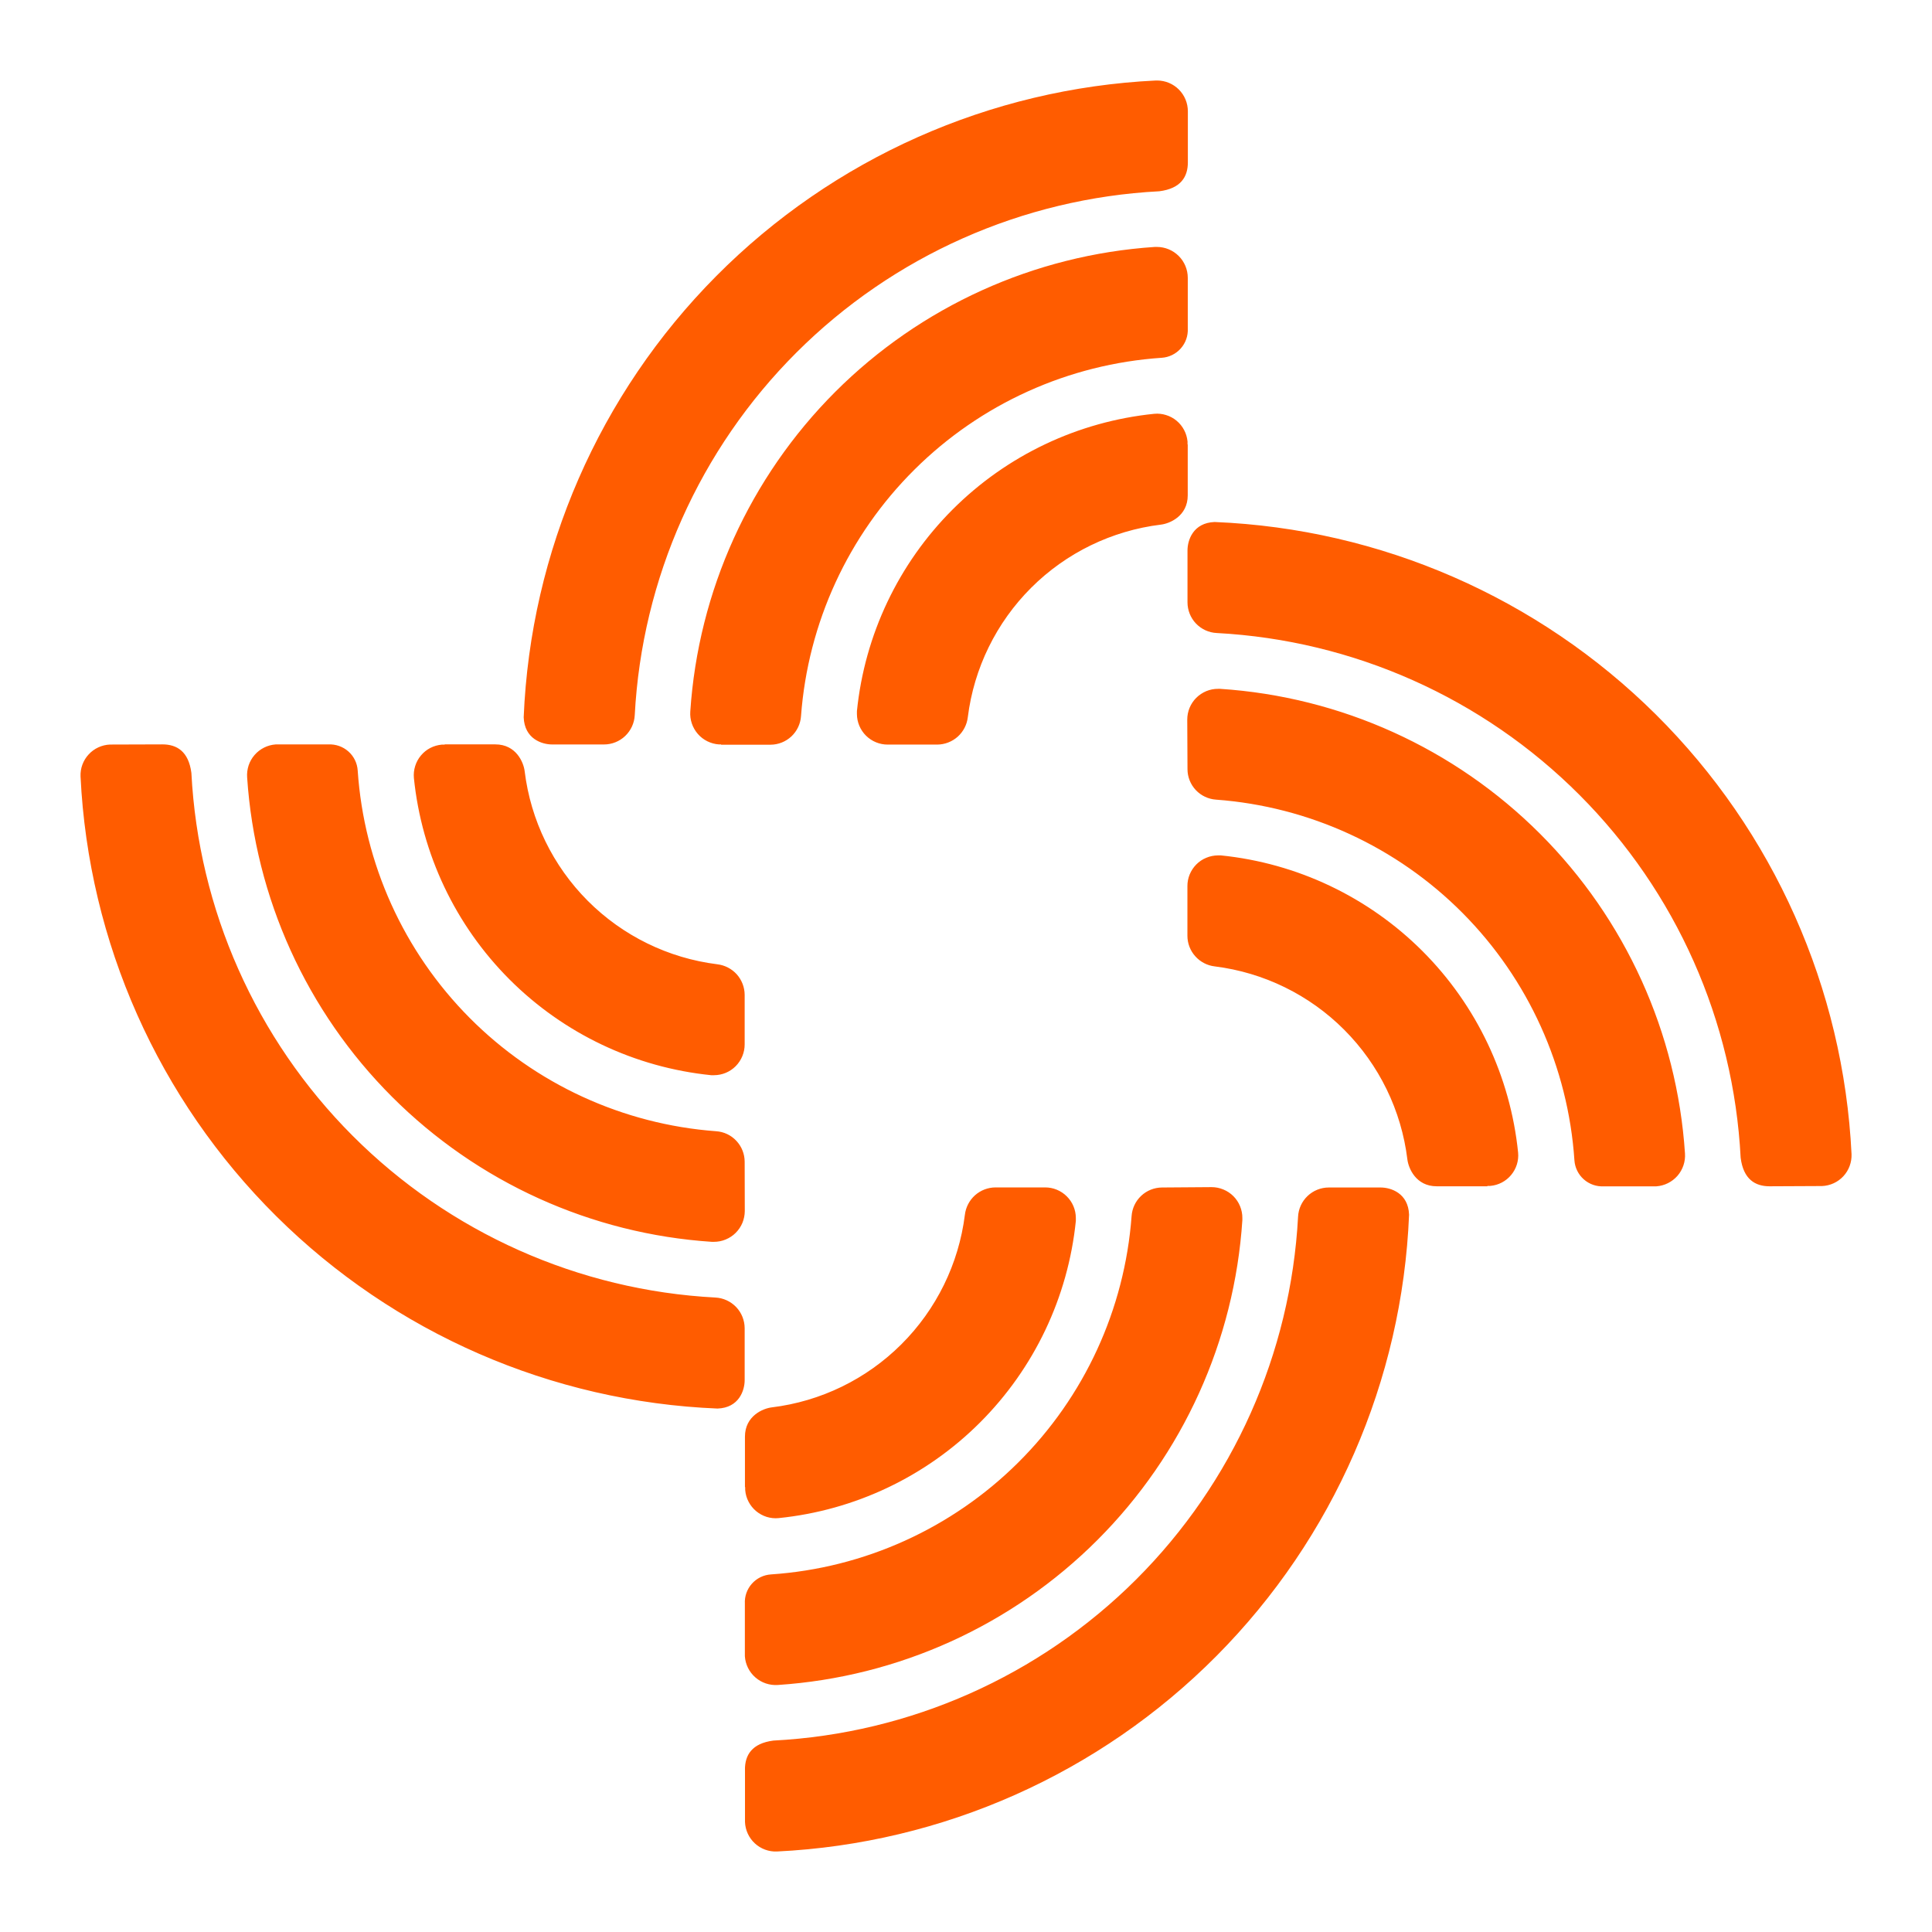 <svg width="48" height="48" viewBox="0 0 48 48" fill="none" xmlns="http://www.w3.org/2000/svg">
<path d="M29.512 4.034V2.765C29.512 2.563 29.432 2.368 29.289 2.225C29.146 2.081 28.952 2.001 28.75 2H28.719C24.598 2.199 20.701 3.933 17.794 6.86C14.887 9.788 13.181 13.698 13.011 17.82C13.03 18.356 13.463 18.496 13.718 18.496H15.006C15.203 18.496 15.391 18.42 15.533 18.285C15.675 18.149 15.76 17.965 15.77 17.769C15.949 14.372 17.381 11.162 19.788 8.758C22.194 6.355 25.406 4.928 28.803 4.752C29.34 4.684 29.512 4.39 29.512 4.034ZM17.917 18.502H19.145C19.337 18.501 19.522 18.427 19.663 18.295C19.803 18.163 19.888 17.983 19.901 17.791C20.073 15.476 21.073 13.302 22.72 11.667C24.366 10.031 26.547 9.045 28.863 8.889C29.044 8.877 29.214 8.794 29.335 8.658C29.457 8.522 29.519 8.343 29.51 8.161V6.9C29.509 6.697 29.428 6.502 29.284 6.359C29.14 6.216 28.945 6.135 28.742 6.135C28.725 6.134 28.708 6.134 28.691 6.135C25.695 6.334 22.873 7.614 20.75 9.737C18.628 11.861 17.348 14.683 17.15 17.678C17.136 17.881 17.204 18.081 17.338 18.235C17.471 18.388 17.661 18.481 17.863 18.495H17.914L17.917 18.502ZM29.509 11.041V12.306C29.509 12.822 29.061 13.008 28.843 13.034C27.624 13.183 26.49 13.734 25.621 14.601C24.752 15.468 24.197 16.6 24.045 17.818C24.023 18.005 23.934 18.177 23.794 18.303C23.653 18.428 23.472 18.498 23.284 18.499H22.056C21.854 18.5 21.66 18.42 21.516 18.278C21.373 18.136 21.291 17.942 21.29 17.74C21.289 17.716 21.289 17.691 21.29 17.667C21.482 15.773 22.322 14.004 23.667 12.659C25.013 11.313 26.782 10.473 28.675 10.281C28.775 10.271 28.875 10.282 28.971 10.312C29.066 10.341 29.155 10.389 29.232 10.453C29.309 10.517 29.372 10.595 29.419 10.684C29.466 10.772 29.494 10.869 29.504 10.969C29.505 10.993 29.505 11.018 29.504 11.043L29.509 11.041ZM43.965 29.473C43.608 29.473 43.315 29.301 43.246 28.765C43.071 25.367 41.644 22.155 39.24 19.748C36.836 17.34 33.626 15.908 30.229 15.727C30.033 15.718 29.849 15.633 29.713 15.491C29.578 15.349 29.503 15.16 29.503 14.964V13.676C29.503 13.421 29.642 12.988 30.178 12.969C34.3 13.138 38.21 14.844 41.138 17.75C44.066 20.657 45.801 24.554 46.001 28.675C46.008 28.877 45.936 29.074 45.798 29.223C45.661 29.371 45.47 29.459 45.267 29.467H45.237L43.965 29.473ZM29.497 17.879C29.497 17.778 29.517 17.678 29.555 17.585C29.594 17.492 29.65 17.408 29.721 17.337C29.793 17.266 29.877 17.21 29.97 17.171C30.063 17.133 30.163 17.113 30.264 17.114C30.281 17.113 30.298 17.113 30.315 17.114C33.313 17.311 36.136 18.59 38.261 20.714C40.385 22.837 41.665 25.66 41.863 28.658C41.877 28.86 41.809 29.06 41.676 29.213C41.542 29.366 41.353 29.46 41.151 29.474H41.1H39.845C39.663 29.484 39.484 29.421 39.348 29.3C39.212 29.179 39.128 29.009 39.116 28.827C38.96 26.512 37.974 24.331 36.338 22.684C34.702 21.038 32.528 20.038 30.213 19.867C30.021 19.854 29.841 19.769 29.709 19.629C29.577 19.488 29.503 19.303 29.503 19.11L29.497 17.879ZM36.952 29.473H35.694C35.178 29.473 34.993 29.025 34.966 28.806C34.817 27.588 34.265 26.455 33.398 25.586C32.532 24.717 31.399 24.162 30.181 24.01C29.995 23.989 29.822 23.899 29.697 23.759C29.571 23.619 29.501 23.438 29.501 23.25V22.018C29.5 21.918 29.519 21.819 29.557 21.726C29.595 21.634 29.651 21.549 29.721 21.478C29.791 21.407 29.875 21.35 29.968 21.312C30.06 21.273 30.159 21.253 30.259 21.252C30.283 21.251 30.308 21.251 30.332 21.252C32.225 21.444 33.994 22.284 35.34 23.629C36.685 24.974 37.525 26.743 37.717 28.636C37.736 28.837 37.673 29.037 37.544 29.192C37.416 29.347 37.23 29.445 37.029 29.463C37.005 29.465 36.981 29.465 36.957 29.463L36.952 29.473ZM4.035 18.494C4.392 18.494 4.685 18.666 4.755 19.202C4.93 22.599 6.358 25.812 8.762 28.219C11.166 30.626 14.377 32.058 17.774 32.237C17.97 32.247 18.154 32.332 18.29 32.474C18.425 32.616 18.5 32.804 18.501 33V34.289C18.501 34.544 18.361 34.977 17.826 34.995C13.703 34.827 9.793 33.122 6.864 30.216C3.935 27.309 2.2 23.412 2.001 19.291C1.997 19.191 2.012 19.091 2.047 18.997C2.082 18.903 2.135 18.816 2.203 18.743C2.271 18.669 2.352 18.61 2.443 18.568C2.534 18.526 2.633 18.502 2.733 18.498H2.765L4.035 18.494ZM18.504 30.089C18.503 30.189 18.483 30.289 18.445 30.382C18.406 30.475 18.349 30.559 18.278 30.63C18.207 30.701 18.122 30.757 18.029 30.795C17.936 30.834 17.836 30.853 17.736 30.853H17.685C14.689 30.655 11.867 29.376 9.743 27.253C7.619 25.131 6.339 22.309 6.14 19.313C6.133 19.212 6.146 19.112 6.177 19.016C6.209 18.921 6.259 18.833 6.325 18.757C6.391 18.681 6.471 18.619 6.561 18.574C6.651 18.529 6.749 18.502 6.85 18.495H8.159C8.341 18.486 8.52 18.549 8.656 18.67C8.793 18.791 8.876 18.962 8.887 19.144C9.043 21.459 10.03 23.64 11.666 25.287C13.301 26.933 15.476 27.933 17.79 28.105C17.982 28.117 18.163 28.202 18.294 28.343C18.426 28.483 18.5 28.668 18.501 28.861L18.504 30.089ZM11.048 18.494H12.307C12.823 18.494 13.009 18.942 13.035 19.16C13.184 20.378 13.736 21.512 14.603 22.381C15.47 23.25 16.602 23.805 17.82 23.957C18.007 23.979 18.179 24.068 18.305 24.207C18.43 24.348 18.5 24.529 18.501 24.717V25.948C18.501 26.15 18.421 26.344 18.279 26.488C18.137 26.631 17.944 26.712 17.742 26.713C17.717 26.713 17.693 26.713 17.669 26.713C15.776 26.521 14.007 25.682 12.661 24.336C11.316 22.991 10.476 21.222 10.283 19.328C10.274 19.229 10.285 19.128 10.315 19.032C10.345 18.936 10.393 18.847 10.458 18.77C10.522 18.693 10.601 18.629 10.69 18.583C10.78 18.537 10.877 18.509 10.977 18.5C11.001 18.5 11.025 18.5 11.049 18.5L11.048 18.494ZM18.508 43.963C18.508 43.606 18.679 43.313 19.215 43.244C22.612 43.068 25.823 41.641 28.23 39.239C30.636 36.836 32.068 33.627 32.25 30.23C32.259 30.035 32.344 29.85 32.486 29.714C32.628 29.579 32.817 29.503 33.013 29.503H34.301C34.556 29.503 34.989 29.643 35.008 30.179C34.839 34.301 33.133 38.211 30.226 41.139C27.319 44.067 23.422 45.801 19.301 46C19.099 46.008 18.902 45.935 18.753 45.797C18.605 45.66 18.517 45.469 18.509 45.267V43.963H18.508ZM30.102 29.494C30.203 29.494 30.302 29.514 30.395 29.553C30.488 29.591 30.573 29.648 30.644 29.719C30.715 29.79 30.771 29.875 30.809 29.968C30.847 30.061 30.867 30.161 30.866 30.261C30.866 30.278 30.866 30.295 30.866 30.313C30.67 33.31 29.391 36.134 27.267 38.259C25.144 40.384 22.321 41.664 19.323 41.863C19.12 41.876 18.92 41.809 18.767 41.675C18.614 41.542 18.52 41.353 18.506 41.15C18.506 41.133 18.506 41.117 18.506 41.1V39.844C18.496 39.662 18.559 39.483 18.68 39.347C18.801 39.211 18.971 39.128 19.153 39.116C21.468 38.96 23.649 37.973 25.295 36.338C26.942 34.703 27.942 32.529 28.114 30.215C28.127 30.022 28.212 29.842 28.352 29.71C28.492 29.578 28.678 29.504 28.87 29.503L30.102 29.494ZM18.508 36.948V35.694C18.508 35.178 18.956 34.992 19.174 34.966C20.393 34.817 21.526 34.265 22.395 33.398C23.264 32.532 23.819 31.4 23.972 30.182C23.994 29.995 24.083 29.823 24.223 29.697C24.363 29.572 24.544 29.502 24.732 29.501H25.964C26.166 29.5 26.36 29.58 26.503 29.722C26.647 29.864 26.728 30.057 26.729 30.259C26.729 30.284 26.729 30.309 26.729 30.334C26.536 32.227 25.696 33.995 24.35 35.34C23.005 36.686 21.236 37.525 19.343 37.717C19.243 37.727 19.142 37.716 19.046 37.686C18.951 37.656 18.862 37.607 18.785 37.543C18.708 37.478 18.644 37.399 18.598 37.31C18.551 37.221 18.523 37.124 18.515 37.024C18.513 37 18.513 36.975 18.515 36.951L18.508 36.948Z" fill="#FF5C00"/>
</svg>
